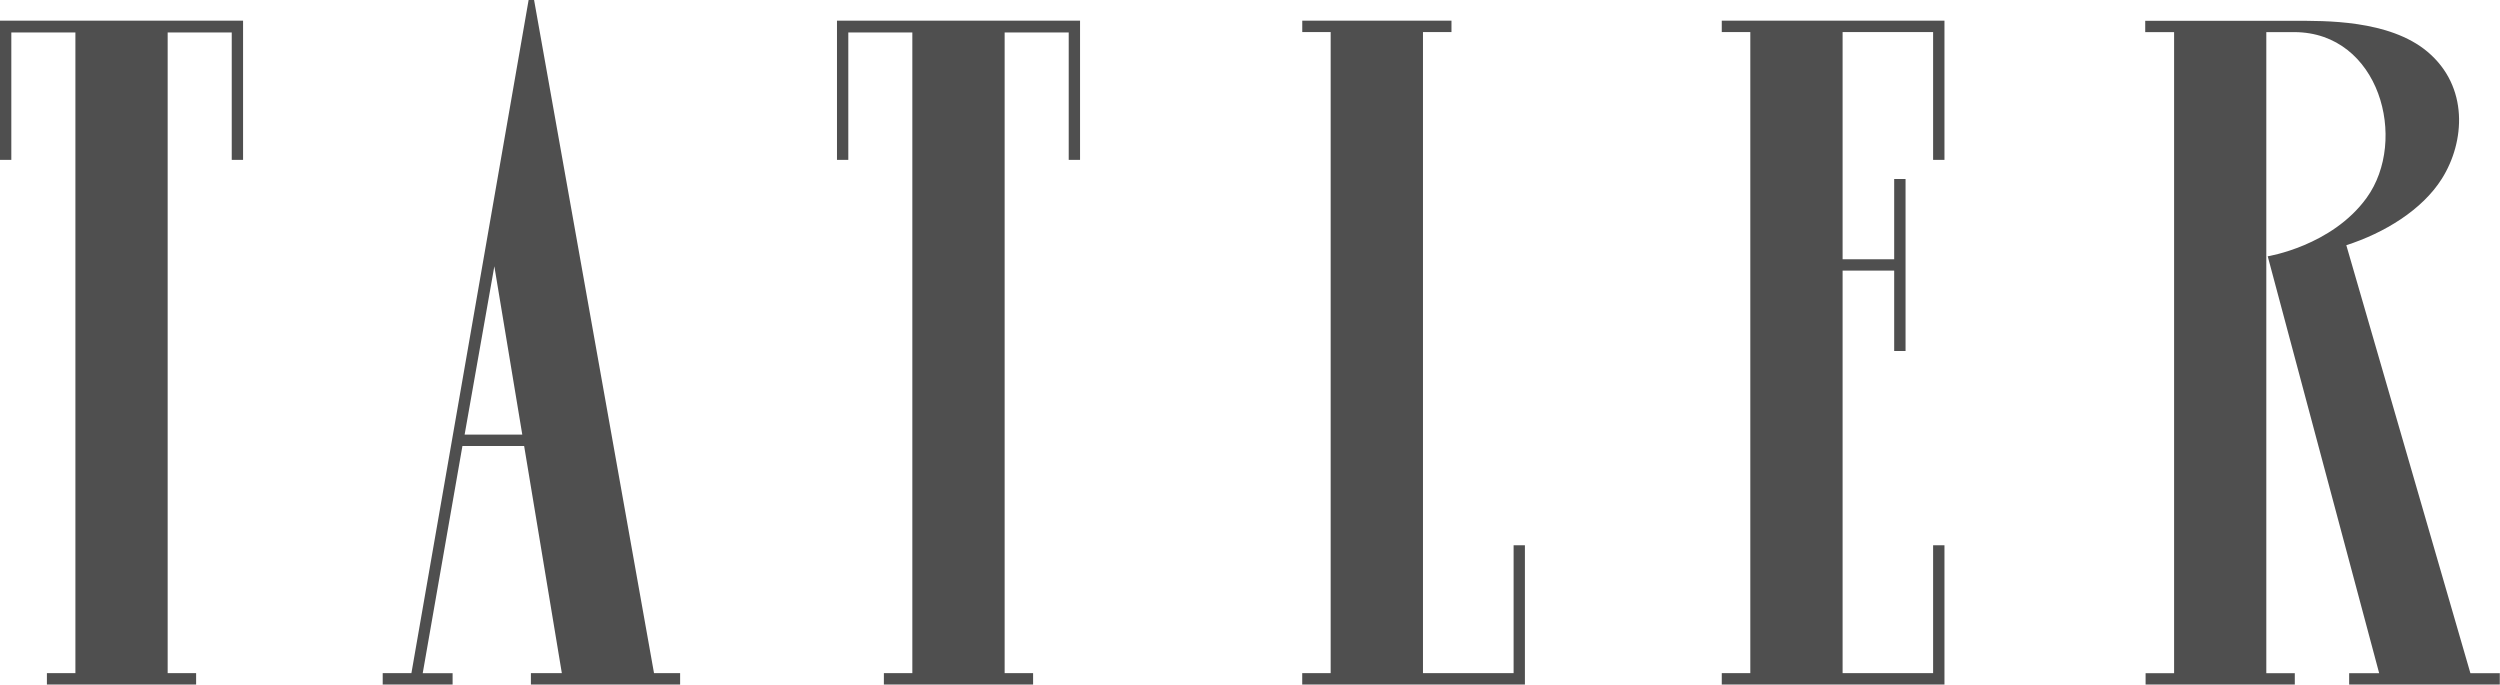 <svg width="168" height="46" viewBox="0 0 168 46" fill="none" xmlns="http://www.w3.org/2000/svg">
<path d="M166.011 45.239L157.672 16.478C160.227 15.656 162.777 14.106 164.096 12.005C165.655 9.524 165.904 5.821 163.135 3.484C160.558 1.309 156.151 1.4 154.189 1.4H144.159V2.158H146.099V45.239H144.184V46H154.211V45.239H152.296V2.158H154.189C159.904 2.18 161.85 9.406 159.037 13.296C156.695 16.536 152.391 17.223 152.391 17.223L159.88 45.239H157.863V46H167.986V45.239H166.011ZM129.232 1.391H115.703V2.153H117.621V45.236H115.703V46H130.668V36.643H129.905V45.236H123.823V18.185H127.289V23.589H128.053V12.03H127.289V17.421H123.823V2.153H129.905V10.745H130.668V1.391H129.232ZM87.512 1.391V2.153H89.421V45.236H87.509V46H102.474V36.643H101.714V45.236H95.624V2.153H97.539V1.391H87.512ZM56.245 1.391V10.745H57.006V2.183H61.309V45.236H59.397V46H69.424V45.236H67.512V2.183H71.818V10.745H72.579V1.391H56.245ZM33.22 17.894L35.097 29.204H31.223L33.22 17.894ZM27.647 45.236H25.718V46H30.415V45.239H28.407L31.075 29.971H35.222L37.756 45.236H35.677V46H45.704V45.236H43.95L35.89 0H35.523L27.647 45.236ZM0 1.391V10.745H0.761V2.183H5.067V45.236H3.152V46H13.179V45.236H11.267V2.183H15.573V10.745H16.334V1.391H0Z" fill="#4F4F4F"/>
</svg>
